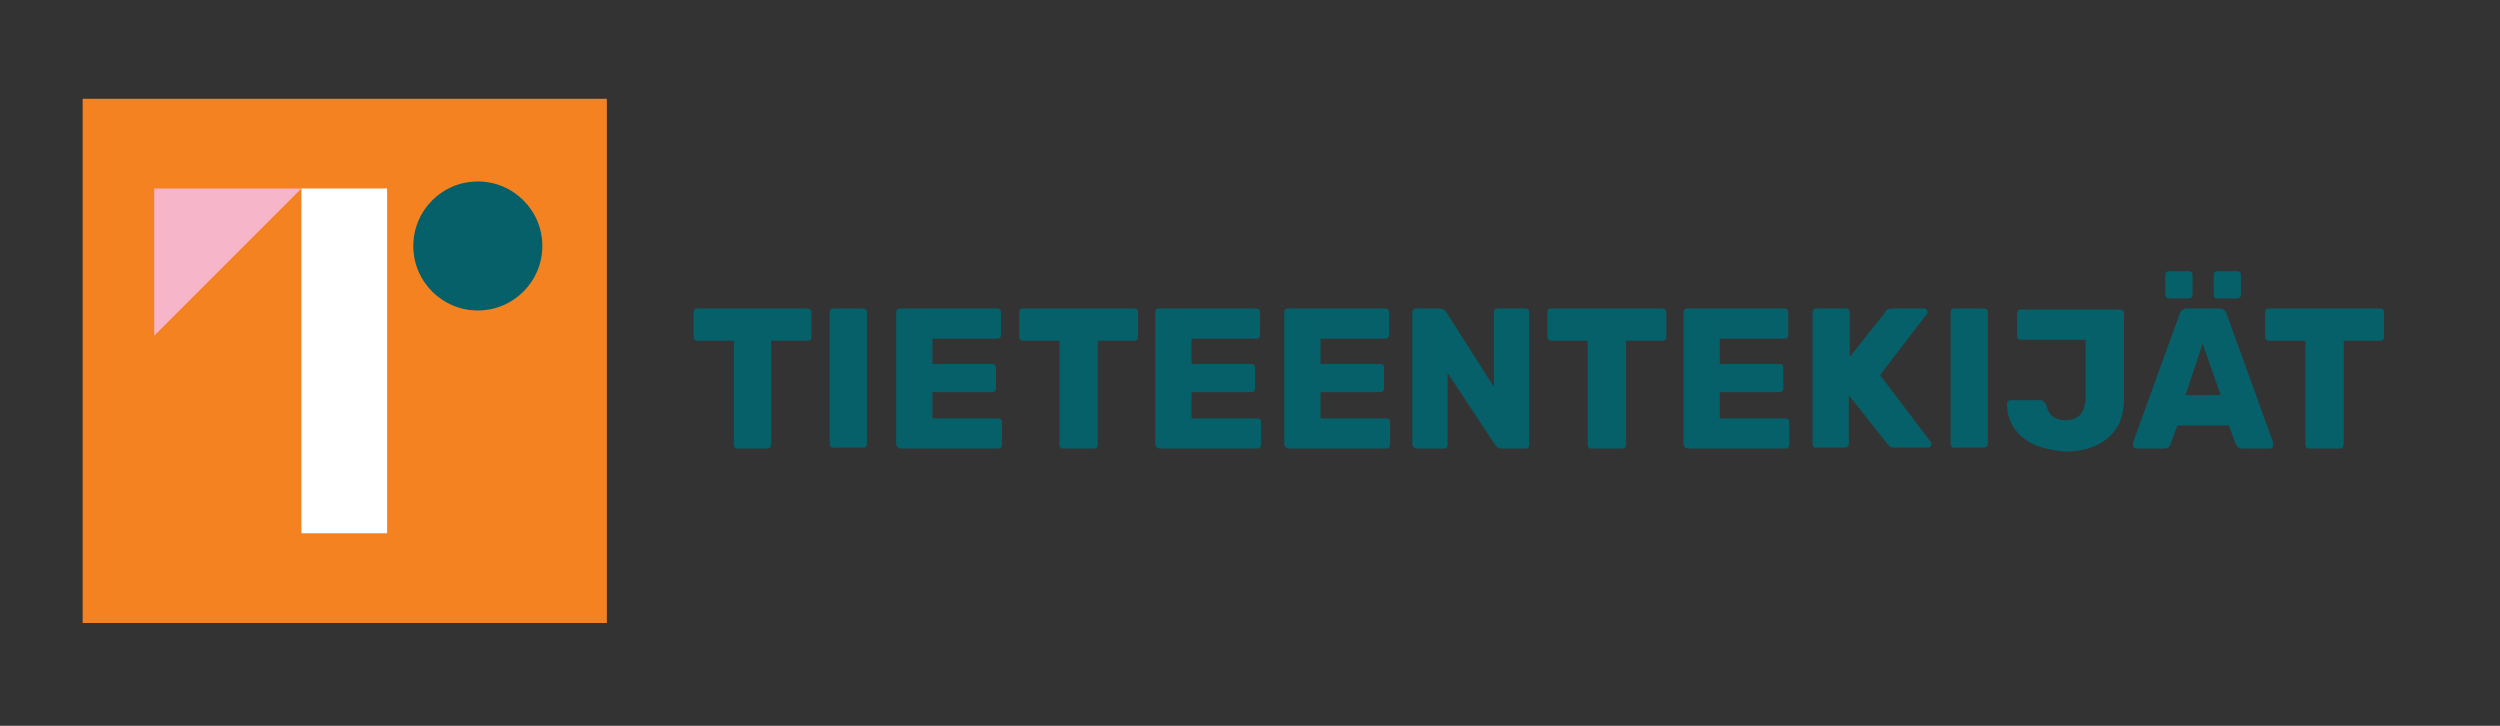 <?xml version="1.0" encoding="utf-8"?>
<!-- Generator: Adobe Illustrator 25.4.1, SVG Export Plug-In . SVG Version: 6.00 Build 0)  -->
<svg version="1.1" id="Layer_1" xmlns="http://www.w3.org/2000/svg" xmlns:xlink="http://www.w3.org/1999/xlink" x="0px" y="0px"
	 viewBox="0 0 248 72" style="enable-background:new 0 0 248 72;" xml:space="preserve">
<rect x="0" y="0" width="248" height="72" fill="#333333" stroke="none"/>
<style type="text/css">
	.st0{fill:#066069;}
	.st1{fill:none;}
	.st2{fill:#F58220;}
	.st3{fill:#FFFFFF;}
	.st4{fill:#F7B5C9;}
</style>
<path class="st0" d="M72.9,44.4c-0.1-0.1-0.1-0.2-0.1-0.4V33.8h-3.5c-0.1,0-0.3,0-0.4-0.1c-0.1-0.1-0.1-0.2-0.1-0.4v-2.2
	c0-0.1,0-0.3,0.1-0.4c0.1-0.1,0.2-0.1,0.4-0.1H80c0.1,0,0.3,0,0.4,0.1c0.1,0.1,0.1,0.2,0.1,0.4v2.2c0,0.1,0,0.3-0.1,0.4
	c-0.1,0.1-0.2,0.1-0.4,0.1h-3.5V44c0,0.1,0,0.3-0.1,0.4c-0.1,0.1-0.2,0.1-0.4,0.1h-2.8C73.1,44.5,73,44.5,72.9,44.4"/>
<path class="st0" d="M82.4,44.3c-0.1-0.1-0.1-0.2-0.1-0.3V31.1c0-0.1,0-0.3,0.1-0.4c0.1-0.1,0.2-0.1,0.3-0.1h2.8
	c0.1,0,0.3,0,0.4,0.1c0.1,0.1,0.1,0.2,0.1,0.4V44c0,0.1,0,0.2-0.1,0.3c-0.1,0.1-0.2,0.1-0.4,0.1h-2.8C82.6,44.5,82.5,44.4,82.4,44.3
	"/>
<path class="st0" d="M89,44.3c-0.1-0.1-0.1-0.2-0.1-0.3V31.1c0-0.1,0-0.3,0.1-0.4c0.1-0.1,0.2-0.1,0.4-0.1h9.4c0.1,0,0.3,0,0.4,0.1
	c0.1,0.1,0.1,0.2,0.1,0.4v2c0,0.1,0,0.3-0.1,0.4c-0.1,0.1-0.2,0.1-0.4,0.1h-6.3v2.5h5.8c0.1,0,0.3,0,0.4,0.1
	c0.1,0.1,0.1,0.2,0.1,0.4v1.8c0,0.1,0,0.3-0.1,0.4c-0.1,0.1-0.2,0.1-0.4,0.1h-5.8v2.6h6.4c0.1,0,0.3,0,0.4,0.1
	c0.1,0.1,0.1,0.2,0.1,0.4v2c0,0.1,0,0.3-0.1,0.4c-0.1,0.1-0.2,0.1-0.4,0.1h-9.5C89.2,44.5,89.1,44.4,89,44.3"/>
<path class="st0" d="M105.2,44.4c-0.1-0.1-0.1-0.2-0.1-0.4V33.8h-3.5c-0.1,0-0.3,0-0.4-0.1c-0.1-0.1-0.1-0.2-0.1-0.4v-2.2
	c0-0.1,0-0.3,0.1-0.4c0.1-0.1,0.2-0.1,0.4-0.1h10.8c0.1,0,0.3,0,0.4,0.1c0.1,0.1,0.1,0.2,0.1,0.4v2.2c0,0.1,0,0.3-0.1,0.4
	c-0.1,0.1-0.2,0.1-0.4,0.1h-3.5V44c0,0.1,0,0.3-0.1,0.4c-0.1,0.1-0.2,0.1-0.4,0.1h-2.8C105.4,44.5,105.3,44.5,105.2,44.4"/>
<path class="st0" d="M114.7,44.3c-0.1-0.1-0.1-0.2-0.1-0.3V31.1c0-0.1,0-0.3,0.1-0.4c0.1-0.1,0.2-0.1,0.4-0.1h9.4
	c0.1,0,0.3,0,0.4,0.1c0.1,0.1,0.1,0.2,0.1,0.4v2c0,0.1,0,0.3-0.1,0.4c-0.1,0.1-0.2,0.1-0.4,0.1h-6.3v2.5h5.8c0.1,0,0.3,0,0.4,0.1
	c0.1,0.1,0.1,0.2,0.1,0.4v1.8c0,0.1,0,0.3-0.1,0.4c-0.1,0.1-0.2,0.1-0.4,0.1h-5.8v2.6h6.4c0.1,0,0.3,0,0.4,0.1
	c0.1,0.1,0.1,0.2,0.1,0.4v2c0,0.1,0,0.3-0.1,0.4c-0.1,0.1-0.2,0.1-0.4,0.1h-9.5C114.9,44.5,114.8,44.4,114.7,44.3"/>
<path class="st0" d="M127.5,44.3c-0.1-0.1-0.1-0.2-0.1-0.3V31.1c0-0.1,0-0.3,0.1-0.4c0.1-0.1,0.2-0.1,0.4-0.1h9.4
	c0.1,0,0.3,0,0.4,0.1c0.1,0.1,0.1,0.2,0.1,0.4v2c0,0.1,0,0.3-0.1,0.4c-0.1,0.1-0.2,0.1-0.4,0.1h-6.3v2.5h5.8c0.1,0,0.3,0,0.4,0.1
	c0.1,0.1,0.1,0.2,0.1,0.4v1.8c0,0.1,0,0.3-0.1,0.4c-0.1,0.1-0.2,0.1-0.4,0.1h-5.8v2.6h6.4c0.1,0,0.3,0,0.4,0.1
	c0.1,0.1,0.1,0.2,0.1,0.4v2c0,0.1,0,0.3-0.1,0.4c-0.1,0.1-0.2,0.1-0.4,0.1h-9.5C127.7,44.5,127.6,44.4,127.5,44.3"/>
<path class="st0" d="M140.2,44.3c-0.1-0.1-0.1-0.2-0.1-0.3V31.1c0-0.1,0-0.3,0.1-0.4c0.1-0.1,0.2-0.1,0.4-0.1h2.2
	c0.3,0,0.5,0.1,0.7,0.4l4.7,7.4v-7.3c0-0.1,0-0.3,0.1-0.4c0.1-0.1,0.2-0.1,0.4-0.1h2.5c0.1,0,0.3,0,0.4,0.1c0.1,0.1,0.1,0.2,0.1,0.4
	V44c0,0.1,0,0.3-0.1,0.4c-0.1,0.1-0.2,0.1-0.4,0.1h-2.2c-0.3,0-0.5-0.1-0.7-0.4l-4.7-7.1v7c0,0.1,0,0.3-0.1,0.4
	c-0.1,0.1-0.2,0.1-0.4,0.1h-2.5C140.4,44.5,140.3,44.4,140.2,44.3"/>
<path class="st0" d="M157.6,44.4c-0.1-0.1-0.1-0.2-0.1-0.4V33.8H154c-0.1,0-0.3,0-0.4-0.1c-0.1-0.1-0.1-0.2-0.1-0.4v-2.2
	c0-0.1,0-0.3,0.1-0.4c0.1-0.1,0.2-0.1,0.4-0.1h10.8c0.1,0,0.3,0,0.4,0.1c0.1,0.1,0.1,0.2,0.1,0.4v2.2c0,0.1,0,0.3-0.1,0.4
	c-0.1,0.1-0.2,0.1-0.4,0.1h-3.5V44c0,0.1,0,0.3-0.1,0.4c-0.1,0.1-0.2,0.1-0.4,0.1H158C157.8,44.5,157.7,44.5,157.6,44.4"/>
<path class="st0" d="M167.1,44.3c-0.1-0.1-0.1-0.2-0.1-0.3V31.1c0-0.1,0-0.3,0.1-0.4c0.1-0.1,0.2-0.1,0.4-0.1h9.4
	c0.1,0,0.3,0,0.4,0.1c0.1,0.1,0.1,0.2,0.1,0.4v2c0,0.1,0,0.3-0.1,0.4c-0.1,0.1-0.2,0.1-0.4,0.1h-6.3v2.5h5.8c0.1,0,0.3,0,0.4,0.1
	c0.1,0.1,0.1,0.2,0.1,0.4v1.8c0,0.1,0,0.3-0.1,0.4c-0.1,0.1-0.2,0.1-0.4,0.1h-5.8v2.6h6.4c0.1,0,0.3,0,0.4,0.1
	c0.1,0.1,0.1,0.2,0.1,0.4v2c0,0.1,0,0.3-0.1,0.4c-0.1,0.1-0.2,0.1-0.4,0.1h-9.5C167.4,44.5,167.2,44.4,167.1,44.3"/>
<path class="st0" d="M179.9,44.3c-0.1-0.1-0.1-0.2-0.1-0.3V31.1c0-0.1,0-0.3,0.1-0.4c0.1-0.1,0.2-0.1,0.4-0.1h2.7
	c0.1,0,0.3,0,0.4,0.1c0.1,0.1,0.1,0.2,0.1,0.4v4.3l3.5-4.4c0.1-0.3,0.4-0.4,0.8-0.4h3c0.1,0,0.2,0,0.3,0.1c0.1,0.1,0.1,0.2,0.1,0.3
	c0,0.1,0,0.2-0.1,0.2l-4.6,6l5,6.6c0.1,0.1,0.1,0.1,0.1,0.2c0,0.1,0,0.2-0.1,0.3c-0.1,0.1-0.2,0.1-0.3,0.1H188c-0.2,0-0.4,0-0.5-0.1
	c-0.1-0.1-0.2-0.2-0.3-0.3l-3.8-4.8V44c0,0.1,0,0.2-0.1,0.3c-0.1,0.1-0.2,0.1-0.4,0.1h-2.7C180.1,44.5,180,44.4,179.9,44.3"/>
<path class="st0" d="M193.6,44.3c-0.1-0.1-0.1-0.2-0.1-0.3V31.1c0-0.1,0-0.3,0.1-0.4c0.1-0.1,0.2-0.1,0.3-0.1h2.8
	c0.1,0,0.3,0,0.4,0.1c0.1,0.1,0.1,0.2,0.1,0.4V44c0,0.1,0,0.2-0.1,0.3c-0.1,0.1-0.2,0.1-0.4,0.1h-2.8
	C193.8,44.5,193.7,44.4,193.6,44.3"/>
<path class="st0" d="M202,44.2c-0.9-0.4-1.6-0.9-2.1-1.6c-0.5-0.7-0.8-1.5-0.8-2.5c0-0.1,0-0.2,0.1-0.3c0.1-0.1,0.2-0.1,0.3-0.1h2.8
	c0.2,0,0.3,0,0.4,0.1c0.1,0.1,0.2,0.2,0.3,0.4c0.2,1,0.9,1.5,1.9,1.5c0.6,0,1.1-0.2,1.5-0.6c0.3-0.4,0.5-1,0.5-1.8v-5.6h-6.4
	c-0.1,0-0.2,0-0.3-0.1c-0.1-0.1-0.1-0.2-0.1-0.3v-2.1c0-0.1,0-0.3,0.1-0.4c0.1-0.1,0.2-0.1,0.3-0.1h9.7c0.1,0,0.3,0,0.4,0.1
	c0.1,0.1,0.1,0.2,0.1,0.4v8.3c0,1.1-0.2,2.1-0.7,2.9c-0.5,0.8-1.2,1.4-2.1,1.8c-0.9,0.4-1.9,0.6-3.1,0.6
	C203.8,44.7,202.8,44.5,202,44.2"/>
<path class="st0" d="M219.7,29.5c-0.1-0.1-0.1-0.2-0.1-0.3v-1.9c0-0.1,0-0.2,0.1-0.3c0.1-0.1,0.2-0.1,0.3-0.1h1.9
	c0.1,0,0.2,0,0.3,0.1c0.1,0.1,0.1,0.2,0.1,0.3v1.9c0,0.1,0,0.2-0.1,0.3c-0.1,0.1-0.2,0.1-0.3,0.1H220
	C219.9,29.6,219.7,29.6,219.7,29.5 M216.8,39.2h3.5l-1.8-5.1L216.8,39.2z M214.9,29.5c-0.1-0.1-0.1-0.2-0.1-0.3v-1.9
	c0-0.1,0-0.2,0.1-0.3c0.1-0.1,0.2-0.1,0.3-0.1h1.9c0.1,0,0.2,0,0.3,0.1c0.1,0.1,0.1,0.2,0.1,0.3v1.9c0,0.1,0,0.2-0.1,0.3
	c-0.1,0.1-0.2,0.1-0.3,0.1h-1.9C215.1,29.6,215,29.6,214.9,29.5 M211.7,44.4c-0.1-0.1-0.1-0.2-0.1-0.3c0-0.1,0-0.1,0-0.2l4.6-12.7
	c0.1-0.4,0.4-0.6,0.8-0.6h3.1c0.4,0,0.7,0.2,0.8,0.6l4.6,12.7c0,0,0,0.1,0,0.2c0,0.1,0,0.2-0.1,0.3c-0.1,0.1-0.2,0.1-0.3,0.1h-2.6
	c-0.3,0-0.5-0.1-0.7-0.4l-0.7-1.9H216l-0.7,1.9c-0.1,0.3-0.4,0.4-0.7,0.4H212C211.9,44.5,211.8,44.5,211.7,44.4"/>
<path class="st0" d="M228.8,44.4c-0.1-0.1-0.1-0.2-0.1-0.4V33.8h-3.5c-0.1,0-0.3,0-0.4-0.1c-0.1-0.1-0.1-0.2-0.1-0.4v-2.2
	c0-0.1,0-0.3,0.1-0.4c0.1-0.1,0.2-0.1,0.4-0.1H236c0.1,0,0.3,0,0.4,0.1c0.1,0.1,0.1,0.2,0.1,0.4v2.2c0,0.1,0,0.3-0.1,0.4
	c-0.1,0.1-0.2,0.1-0.4,0.1h-3.5V44c0,0.1-0.1,0.3-0.1,0.4c-0.1,0.1-0.2,0.1-0.4,0.1h-2.8C229.1,44.5,228.9,44.5,228.8,44.4"/>
<rect x="-110.3" y="-92" class="st1" width="465.3" height="261.8"/>
<rect x="8.2" y="9.8" class="st2" width="52" height="52"/>
<g>
	<defs>
		<rect id="SVGID_1_" x="-110.3" y="-92" width="465.3" height="261.8"/>
	</defs>
	<clipPath id="SVGID_00000161626979180643948250000001002209251288496049_">
		<use xlink:href="#SVGID_1_"  style="overflow:visible;"/>
	</clipPath>
</g>
<rect x="29.9" y="18.7" class="st3" width="8.5" height="34.2"/>
<polygon class="st4" points="15.3,18.7 29.9,18.7 15.3,33.3 "/>
<rect x="-3.6" y="0.9" class="st1" width="252.9" height="70.3"/>
<circle class="st0" cx="47.4" cy="24.4" r="6.4"/>
</svg>
